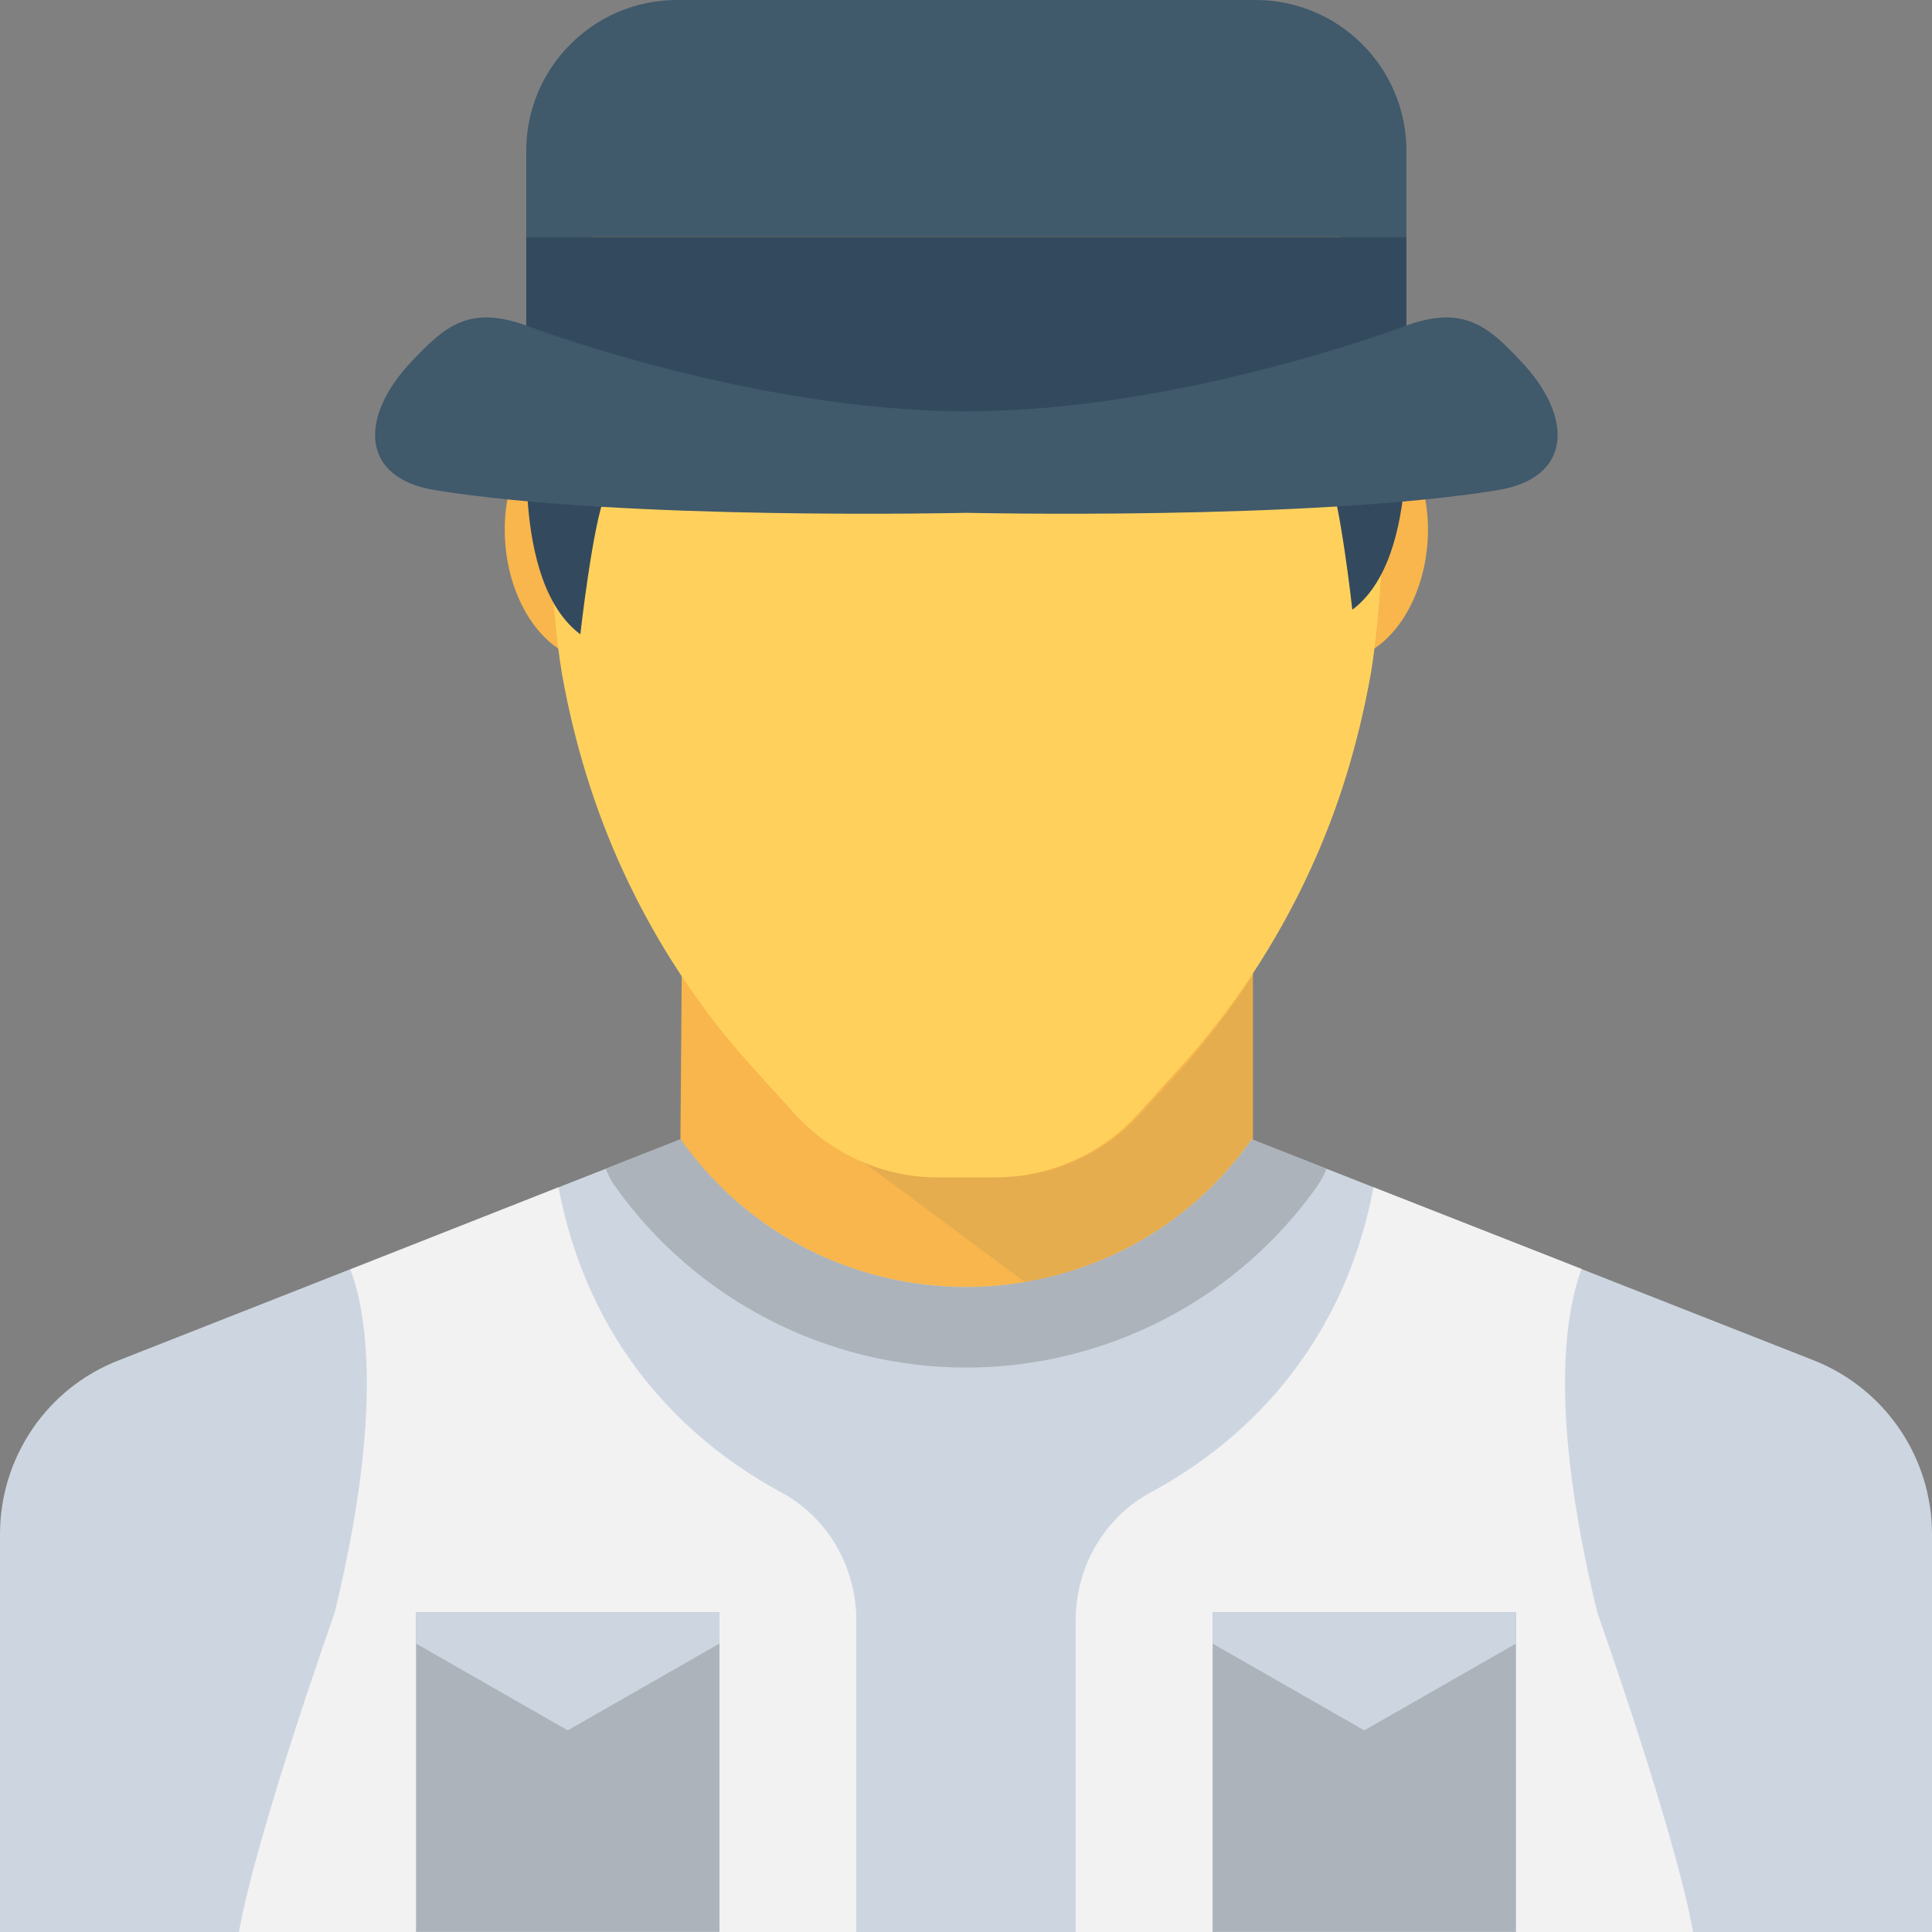 <?xml version="1.0" encoding="utf-8"?>
<!-- Generator: Adobe Illustrator 16.0.0, SVG Export Plug-In . SVG Version: 6.00 Build 0)  -->
<!DOCTYPE svg PUBLIC "-//W3C//DTD SVG 1.1//EN" "http://www.w3.org/Graphics/SVG/1.1/DTD/svg11.dtd">
<svg version="1.1" id="Layer_1" xmlns="http://www.w3.org/2000/svg" xmlns:xlink="http://www.w3.org/1999/xlink" x="0px" y="0px"
	 width="48px" height="48px" viewBox="0 0 48 48" enable-background="new 0 0 48 48" xml:space="preserve">
<rect x="0" y="0" width="48" height="48" fill="#808080" stroke="none"/>
<g>
	<path fill="#F8B64C" d="M31.129,24.107v4.201c-1.41,2-3.48,3.189-5.66,3.549c-0.48,0.08-0.98,0.193-1.461,0.193
		c-2.67,0-5.373-1.314-7.103-3.744l0.033-4.199H31.129z"/>
	<g opacity="0.1">
		<g>
			<defs>
				<rect id="SVGID_197_" x="21.418" y="24.229" width="9.711" height="7.629"/>
			</defs>
			<clipPath id="SVGID_2_">
				<use xlink:href="#SVGID_197_"  overflow="visible"/>
			</clipPath>
			<path clip-path="url(#SVGID_2_)" fill="#40596B" d="M31.129,24.229v4.08c-1.41,2-3.48,3.189-5.66,3.549l-4.051-3.01
				c0.59,0.26,1.221,0.4,1.87,0.4h1.5c1.341,0,2.62-0.561,3.521-1.551l0.99-1.08C29.979,25.867,30.578,25.059,31.129,24.229"/>
		</g>
	</g>
	<path fill="#F8B64C" d="M16.719,13.182c0.146,1.676-0.666,3.115-1.816,3.217c-1.148,0.1-2.199-1.176-2.346-2.852
		c-0.147-1.676,0.666-3.115,1.814-3.217C15.521,10.23,16.571,11.508,16.719,13.182"/>
	<path fill="#F8B64C" d="M35.461,13.547c-0.147,1.674-1.197,2.951-2.348,2.85c-1.148-0.1-1.962-1.539-1.814-3.215
		c0.146-1.676,1.197-2.951,2.346-2.852C34.795,10.432,35.607,11.871,35.461,13.547"/>
	<path fill="#FFD15C" d="M34.059,16.73c-0.301,1.689-0.791,3.34-1.51,4.889c-0.83,1.811-1.951,3.51-3.32,5l-0.98,1.08
		c-0.9,0.98-2.18,1.551-3.51,1.551h-1.46c-1.319,0-2.61-0.57-3.511-1.551l-0.979-1.08c-1.37-1.49-2.489-3.189-3.319-5
		c-0.711-1.549-1.211-3.199-1.51-4.889c-0.281-1.631-0.631-6.561,0.119-9.221c1.221-4.301,5.04-7.391,9.93-7.51
		c4.891,0.119,8.711,3.209,9.931,7.51C34.688,10.17,34.338,15.1,34.059,16.73"/>
	<path fill="#CDD6E0" d="M48,38.117V48H0v-9.883c0-1.91,1.17-3.631,2.95-4.32l13.955-5.49c1.729,2.439,4.425,3.67,7.095,3.67
		c2.68,0,5.381-1.23,7.1-3.67l13.961,5.49C46.83,34.496,48,36.207,48,38.117"/>
	<path fill="#ACB3BA" d="M15.273,29.463c2.004,2.826,5.268,4.514,8.727,4.514c3.476,0,6.742-1.689,8.734-4.518
		c0.094-0.135,0.164-0.275,0.221-0.422l-1.854-0.73c-1.72,2.439-4.42,3.67-7.101,3.67c-2.67,0-5.364-1.23-7.094-3.67l-1.856,0.73
		C15.107,29.184,15.178,29.328,15.273,29.463"/>
	<path fill="#334A5E" d="M13.309,8.496c-0.299,2.053-0.609,5.973,1.109,7.264c0,0,0.308-2.736,0.617-3.457
		c0.42-0.979,0.612-2.037,0.823-3.082c0.05-0.238,0.11-0.482,0.179-0.725H13.309z"/>
	<path fill="#334A5E" d="M31.982,7.887c0.07,0.248,0.133,0.496,0.182,0.738c0.208,1.033,0.385,2.084,0.811,3.047
		c0.321,0.729,0.623,3.477,0.623,3.477c1.721-1.289,1.409-5.209,1.11-7.262H31.982z"/>
	<path fill="#40596B" d="M34.942,5.883H13.074V3.75c0-2.072,1.68-3.75,3.75-3.75h14.368c2.071,0,3.75,1.678,3.75,3.75V5.883z"/>
	<rect x="13.074" y="5.881" fill="#334A5E" width="21.868" height="5.025"/>
	<path fill="#40596B" d="M37.205,12.178c-4.7,0.76-13.193,0.563-13.193,0.563s-8.492,0.197-13.199-0.563
		c-1.877-0.305-1.886-1.83-0.58-3.205c0.799-0.838,1.396-1.408,2.842-0.885c0,0,5.597,2.131,10.938,2.131
		c5.342,0,10.93-2.131,10.93-2.131c1.439-0.523,2.053,0.047,2.842,0.885C39.09,10.348,39.082,11.873,37.205,12.178"/>
	<path fill="#F2F2F2" d="M42.065,48H26.725v-7.744c0-1.322,0.707-2.555,1.871-3.182c1.908-1.025,4.705-3.234,5.529-7.576l5.17,2.029
		c-0.4,1.07-0.83,3.521,0.391,8.541C39.686,40.068,41.615,45.5,42.065,48"/>
	<path fill="#F2F2F2" d="M21.275,40.256V48H5.936c0.449-2.5,2.379-7.932,2.379-7.932c1.211-5,0.791-7.459,0.391-8.529l5.17-2.041
		c0.825,4.342,3.621,6.549,5.529,7.576C20.569,37.701,21.275,38.934,21.275,40.256"/>
	<rect x="10.336" y="40.055" fill="#ACB3BA" width="7.539" height="7.943"/>
	<polygon fill="#CDD6E0" points="17.874,40.834 14.105,42.99 10.336,40.834 10.336,40.055 17.874,40.055 	"/>
	<rect x="30.127" y="40.055" fill="#ACB3BA" width="7.537" height="7.943"/>
	<polygon fill="#CDD6E0" points="37.664,40.834 33.895,42.99 30.126,40.834 30.126,40.055 37.664,40.055 	"/>
</g>
</svg>
